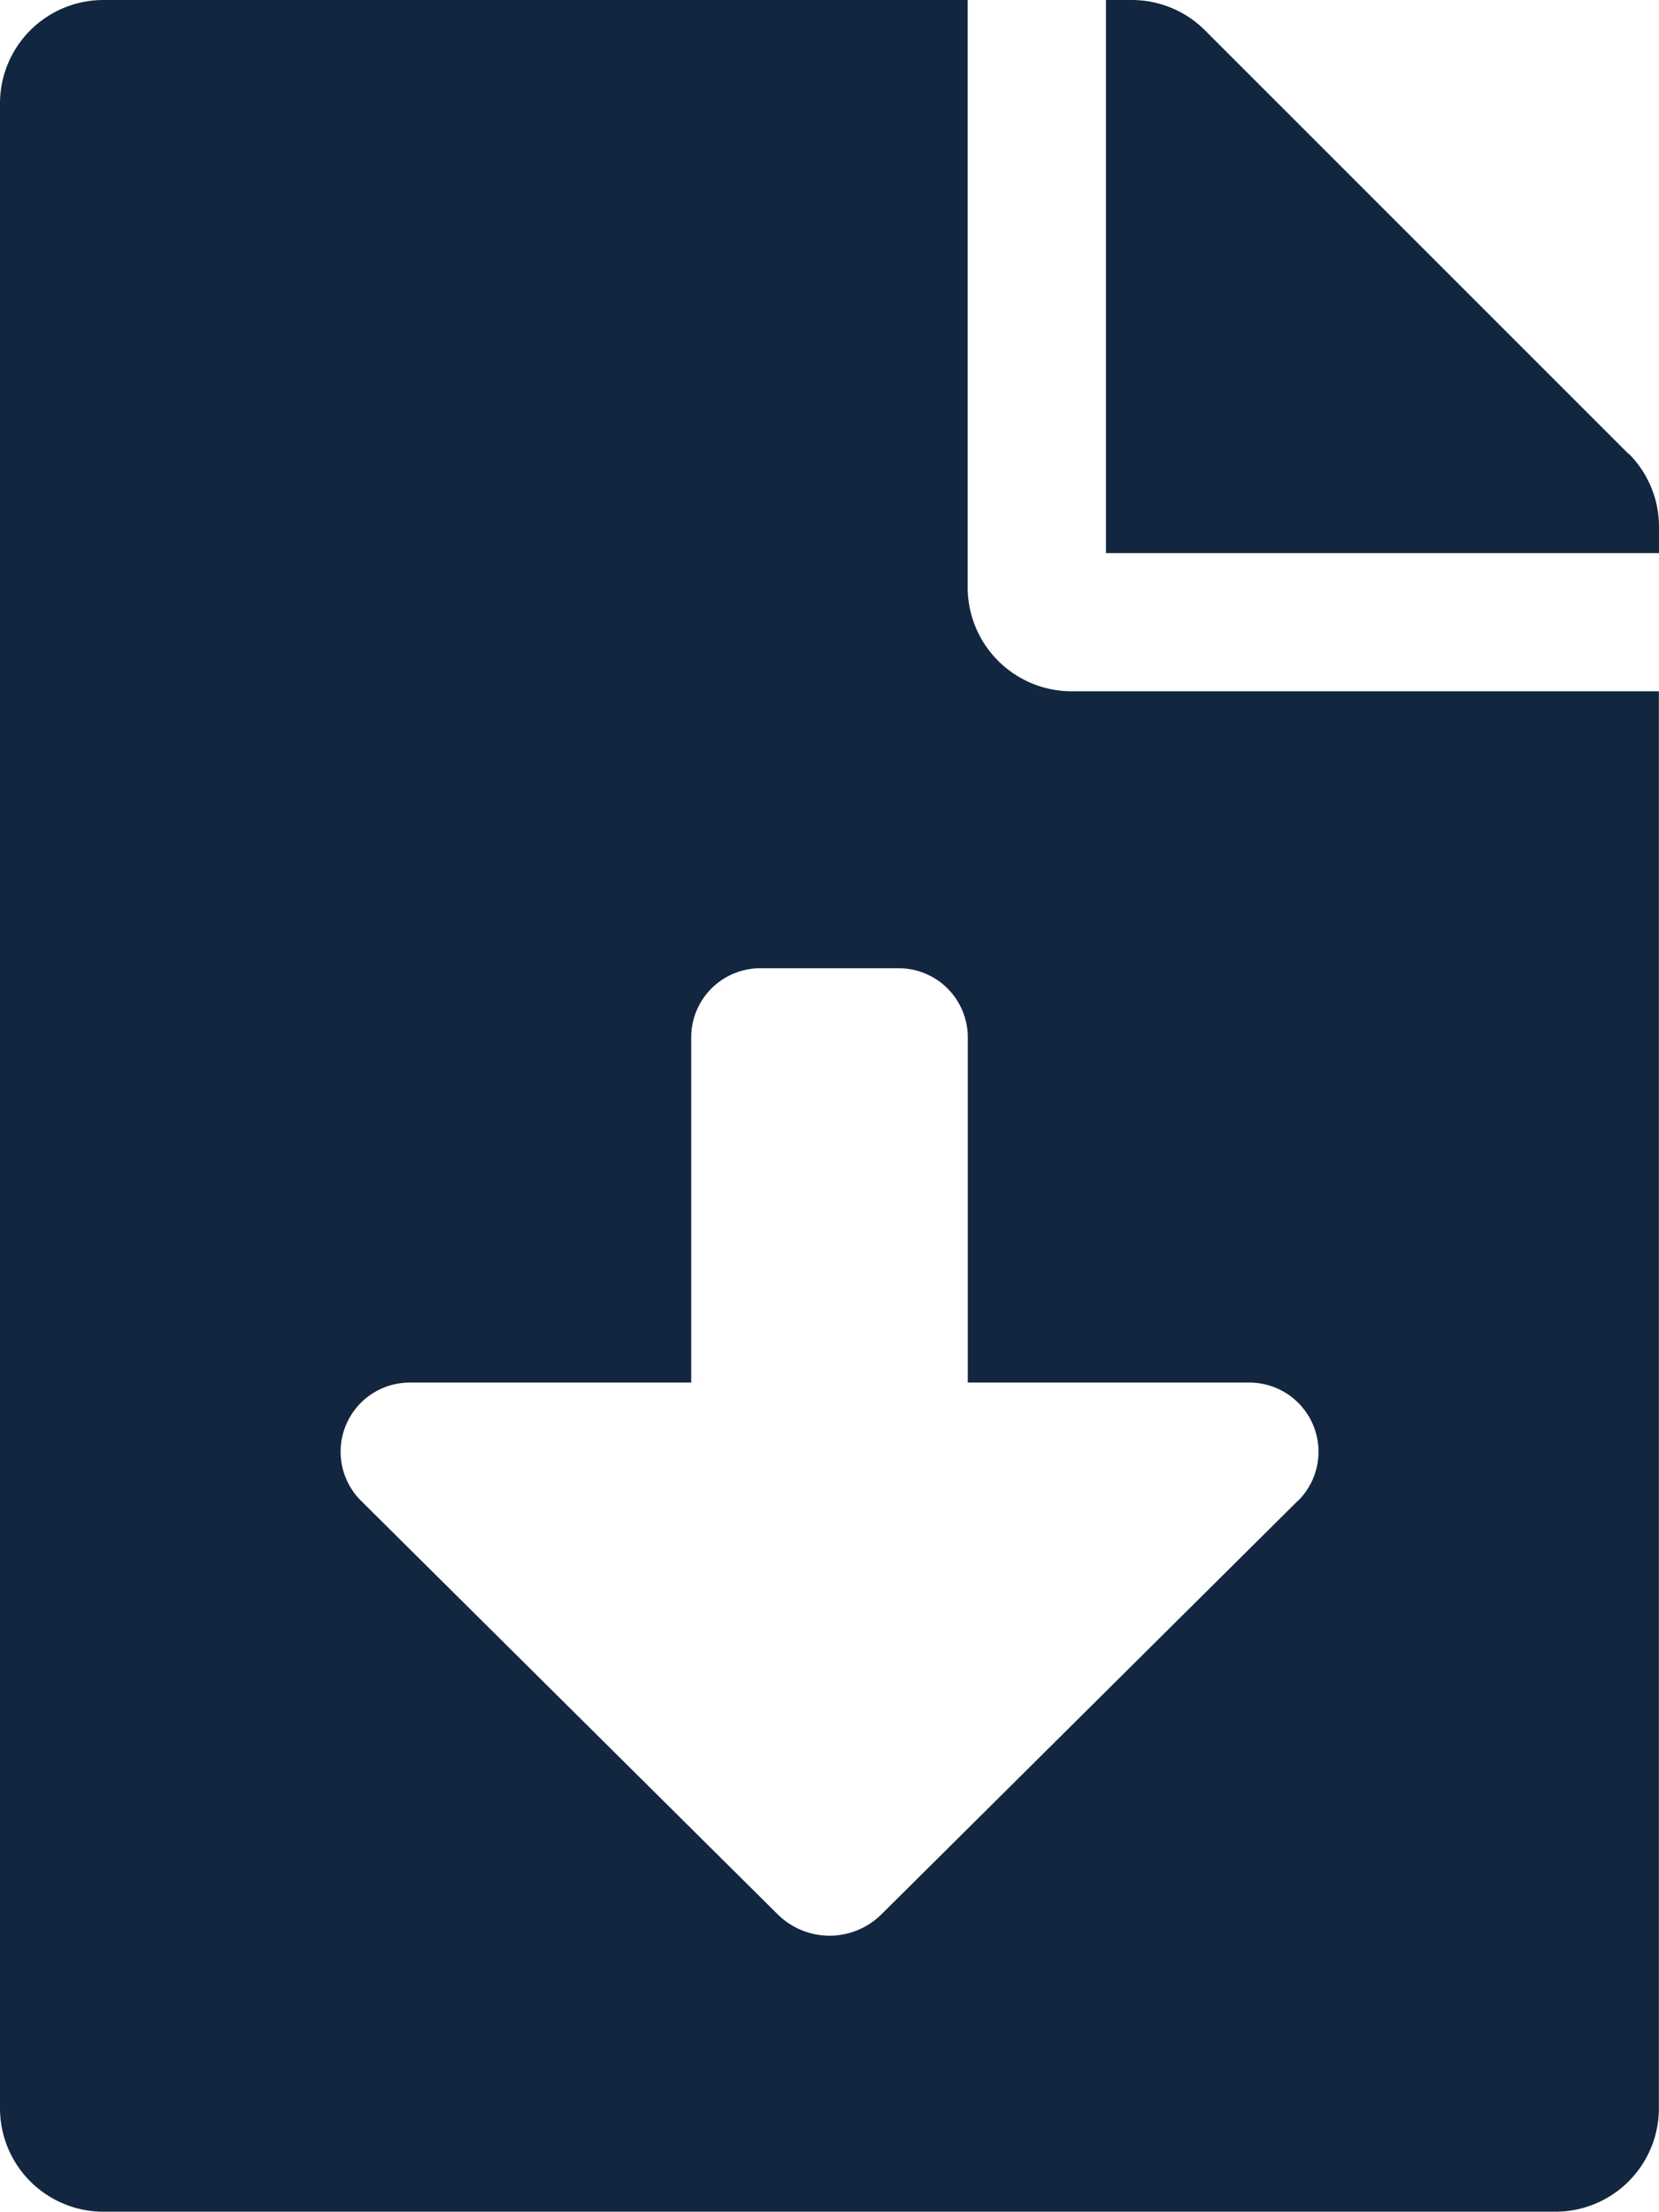 <svg xmlns="http://www.w3.org/2000/svg" width="14.9" height="19.866" viewBox="0 0 14.9 19.866">
  <g id="Grupo_877607" data-name="Grupo 877607" transform="translate(-1048.335 -1760.941)">
    <path id="Icon_awesome-file-download" data-name="Icon awesome-file-download" d="M8.691,5.277V0H.931A.929.929,0,0,0,0,.931v18a.929.929,0,0,0,.931.931H13.968a.929.929,0,0,0,.931-.931V6.208H9.623A.934.934,0,0,1,8.691,5.277Zm2.966,8.2L7.917,17.191a.662.662,0,0,1-.933,0L3.243,13.478a.621.621,0,0,1,.437-1.062H6.208v-3.1a.621.621,0,0,1,.621-.621H8.071a.621.621,0,0,1,.621.621v3.1H11.22A.621.621,0,0,1,11.658,13.478Zm2.97-9.4-3.8-3.8A.931.931,0,0,0,10.17,0H9.933V4.967H14.9V4.73A.928.928,0,0,0,14.628,4.074Z" transform="translate(1048.335 1760.941)" fill="#12263f"/>
  </g>
</svg>
